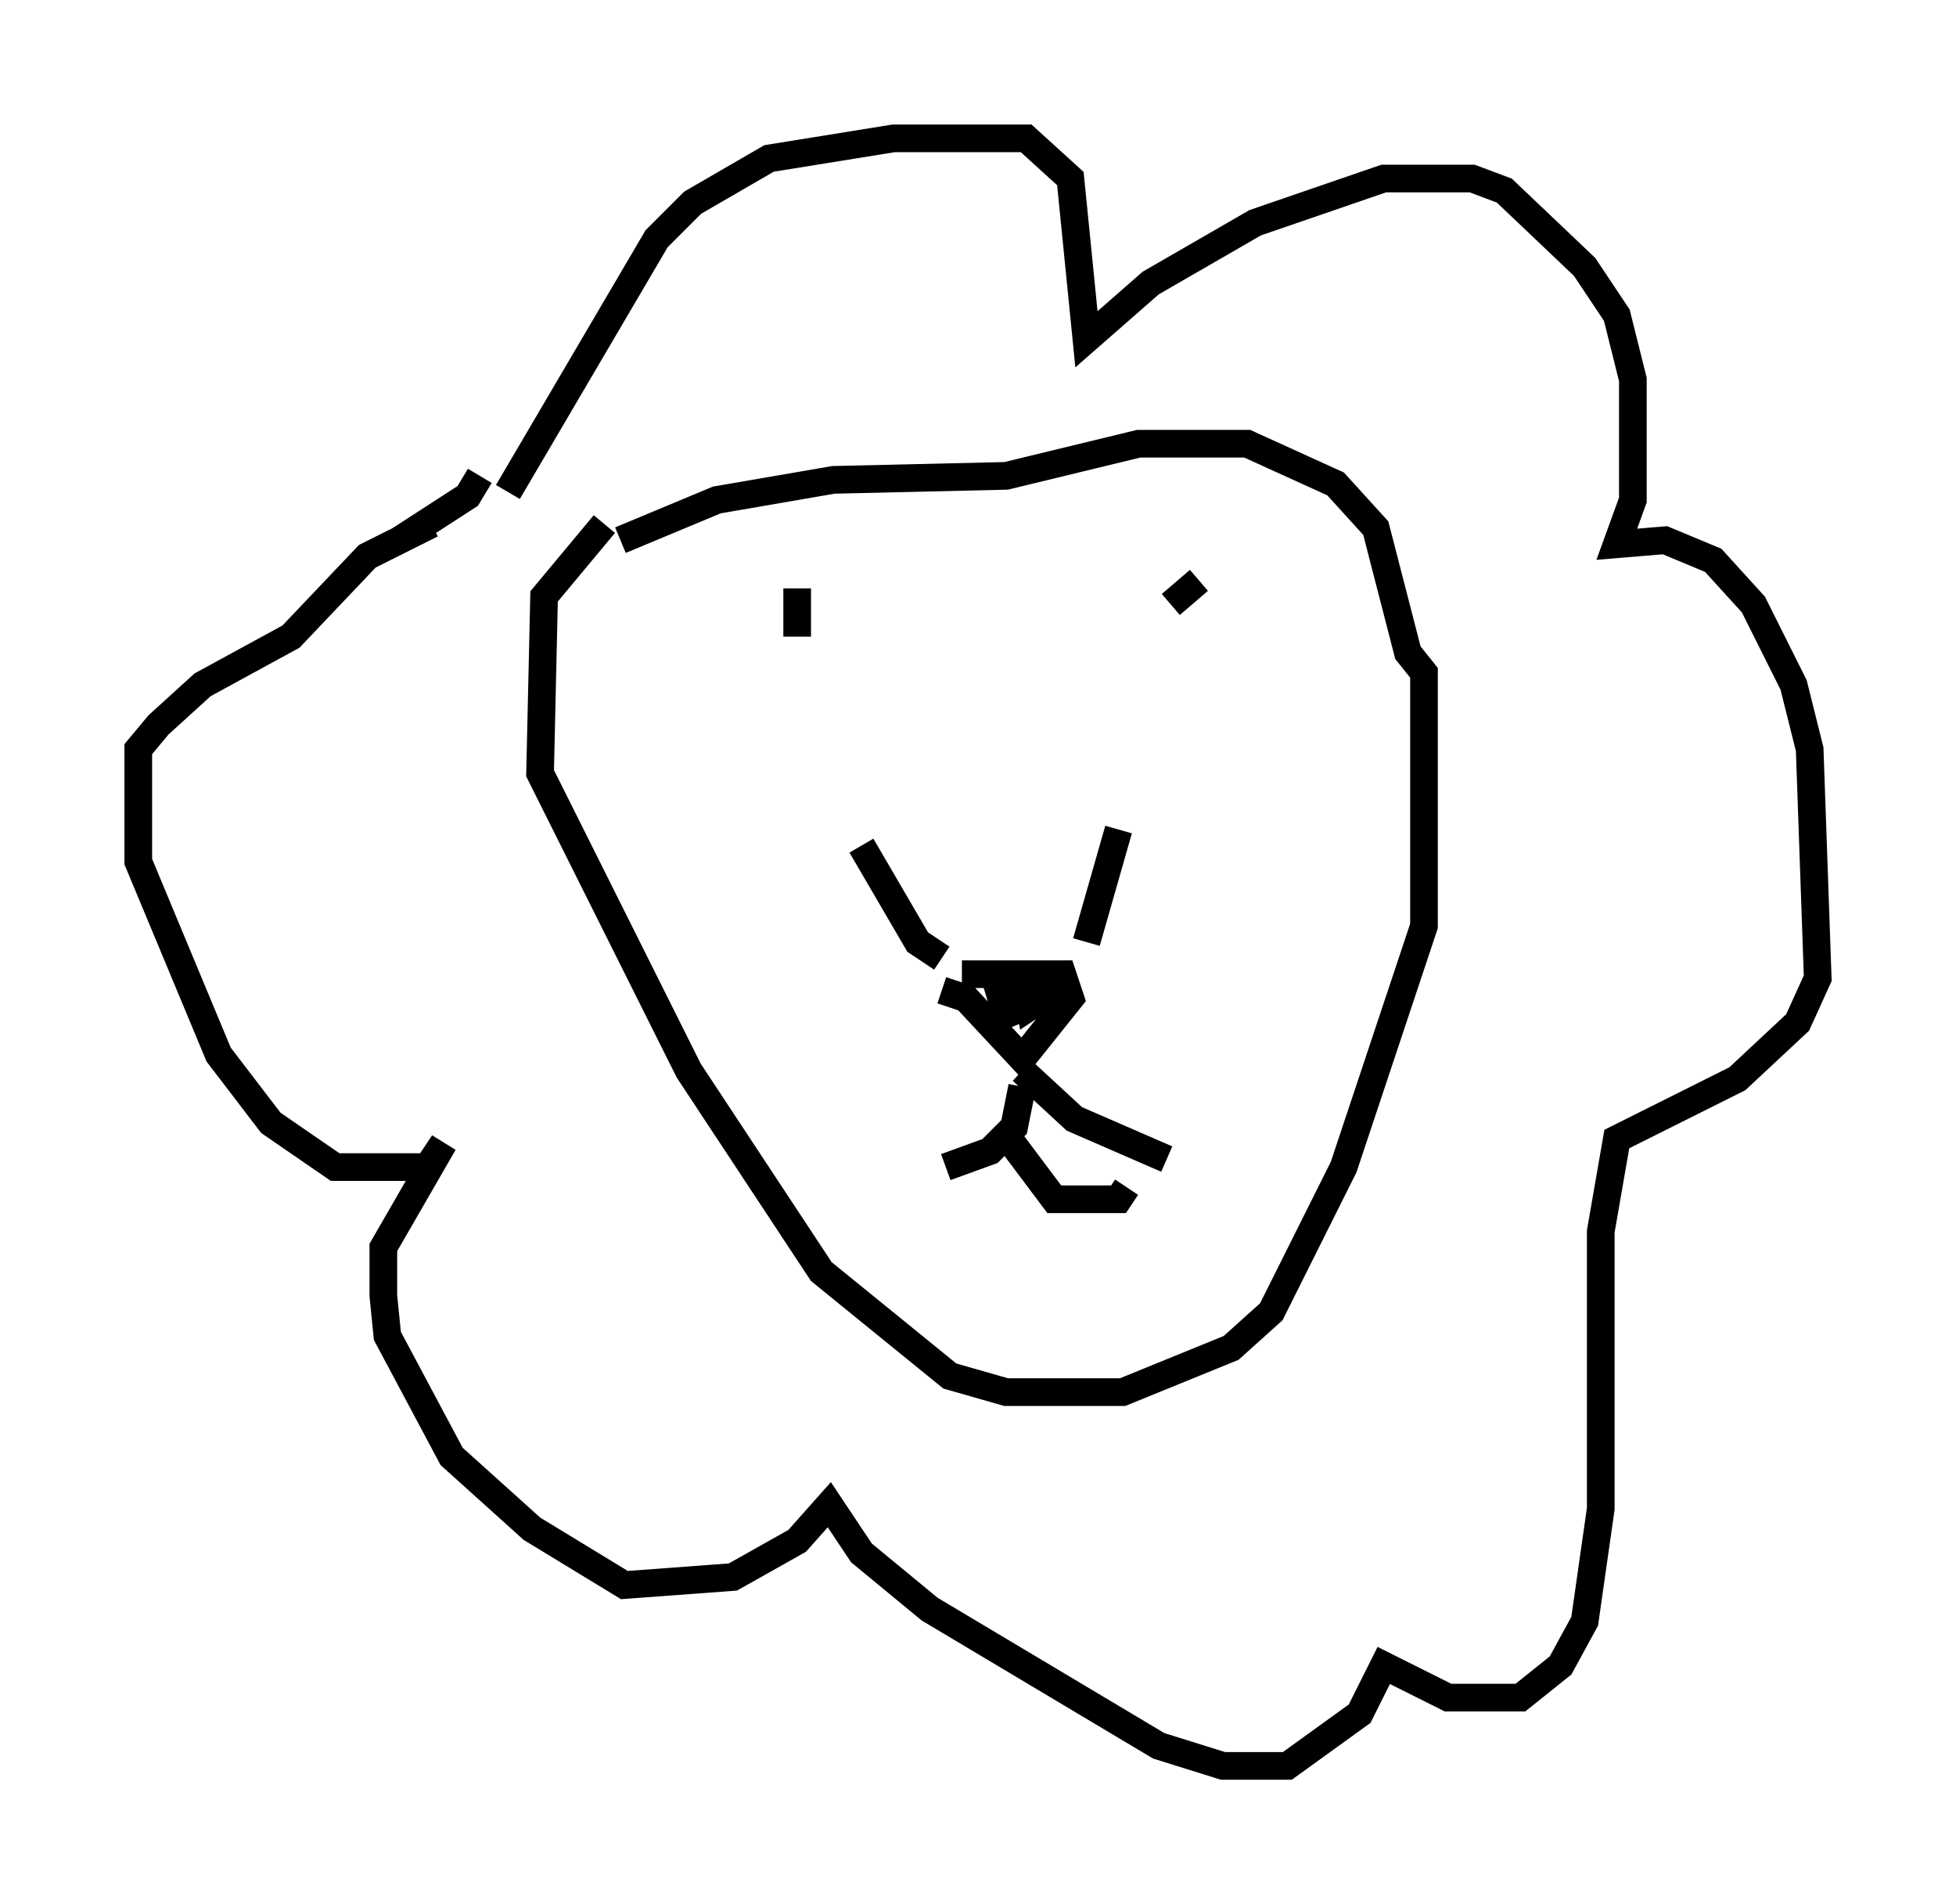 <?xml version="1.0" encoding="utf-8" ?>
<svg baseProfile="full" height="68.827" version="1.1" width="70.715" xmlns="http://www.w3.org/2000/svg" xmlns:ev="http://www.w3.org/2001/xml-events" xmlns:xlink="http://www.w3.org/1999/xlink"><defs /><rect fill="white" height="68.827" width="70.715" x="0" y="0" /><path d="M33.614, 35.793 m1.743, -0.581 l3.05, 0.0 0.291, 0.872 l-1.743, 2.179 -2.034, -2.179 l-0.872, -0.291 m4.067, 0.0 l-0.872, 0.581 -0.145, -0.872 l0.0, 0.872 -0.726, 0.291 l-0.436, -1.453 -1.162, 0.0 m-5.955, -13.944 l0.0, 1.743 m13.508, -1.162 l1.017, -0.872 m-6.391, 18.302 l-0.291, 1.453 -0.872, 0.872 l-1.598, 0.581 m2.76, -3.486 l1.888, 1.743 3.341, 1.453 m-5.81, -0.872 l1.743, 2.324 2.324, 0.0 l0.291, -0.436 m-9.587, -12.346 l2.034, 3.486 0.872, 0.581 m6.391, -4.648 l-1.162, 4.067 m-20.916, -16.268 l5.374, -9.151 1.307, -1.307 l2.76, -1.598 4.503, -0.726 l4.793, 0.0 1.598, 1.453 l0.581, 5.81 2.324, -2.034 l3.777, -2.179 4.648, -1.598 l3.196, 0.0 1.162, 0.436 l2.905, 2.76 1.162, 1.743 l0.581, 2.324 0.0, 4.358 l-0.581, 1.598 1.743, -0.145 l1.743, 0.726 1.453, 1.598 l1.453, 2.905 0.581, 2.324 l0.291, 8.279 -0.726, 1.598 l-2.179, 2.034 -4.358, 2.179 l-0.581, 3.341 0.0, 10.022 l-0.581, 4.067 -0.872, 1.598 l-1.453, 1.162 -2.615, 0.0 l-2.324, -1.162 -0.872, 1.743 l-2.615, 1.888 -2.324, 0.0 l-2.324, -0.726 -8.279, -4.939 l-2.469, -2.034 -1.162, -1.743 l-1.162, 1.307 -2.324, 1.307 l-3.922, 0.291 -3.341, -2.034 l-2.905, -2.615 -2.324, -4.358 l-0.145, -1.453 0.0, -1.743 l2.179, -3.777 -0.581, 0.872 l-3.341, 0.0 -2.324, -1.598 l-1.888, -2.469 -2.905, -6.972 l0.0, -4.067 0.726, -0.872 l1.598, -1.453 3.196, -1.743 l2.76, -2.905 2.324, -1.162 m6.827, 0.581 l3.486, -1.453 4.212, -0.726 l6.246, -0.145 4.793, -1.162 l3.922, 0.0 3.196, 1.453 l1.453, 1.598 1.162, 4.503 l0.581, 0.726 0.0, 9.151 l-2.905, 8.715 -2.615, 5.229 l-1.453, 1.307 -3.922, 1.598 l-4.212, 0.0 -2.034, -0.581 l-4.648, -3.777 -4.793, -7.263 l-5.374, -10.749 0.145, -6.391 l2.179, -2.615 m-4.503, -1.743 l-0.436, 0.726 -2.469, 1.598 " fill="none" stroke="black" stroke-width="1" /></svg>